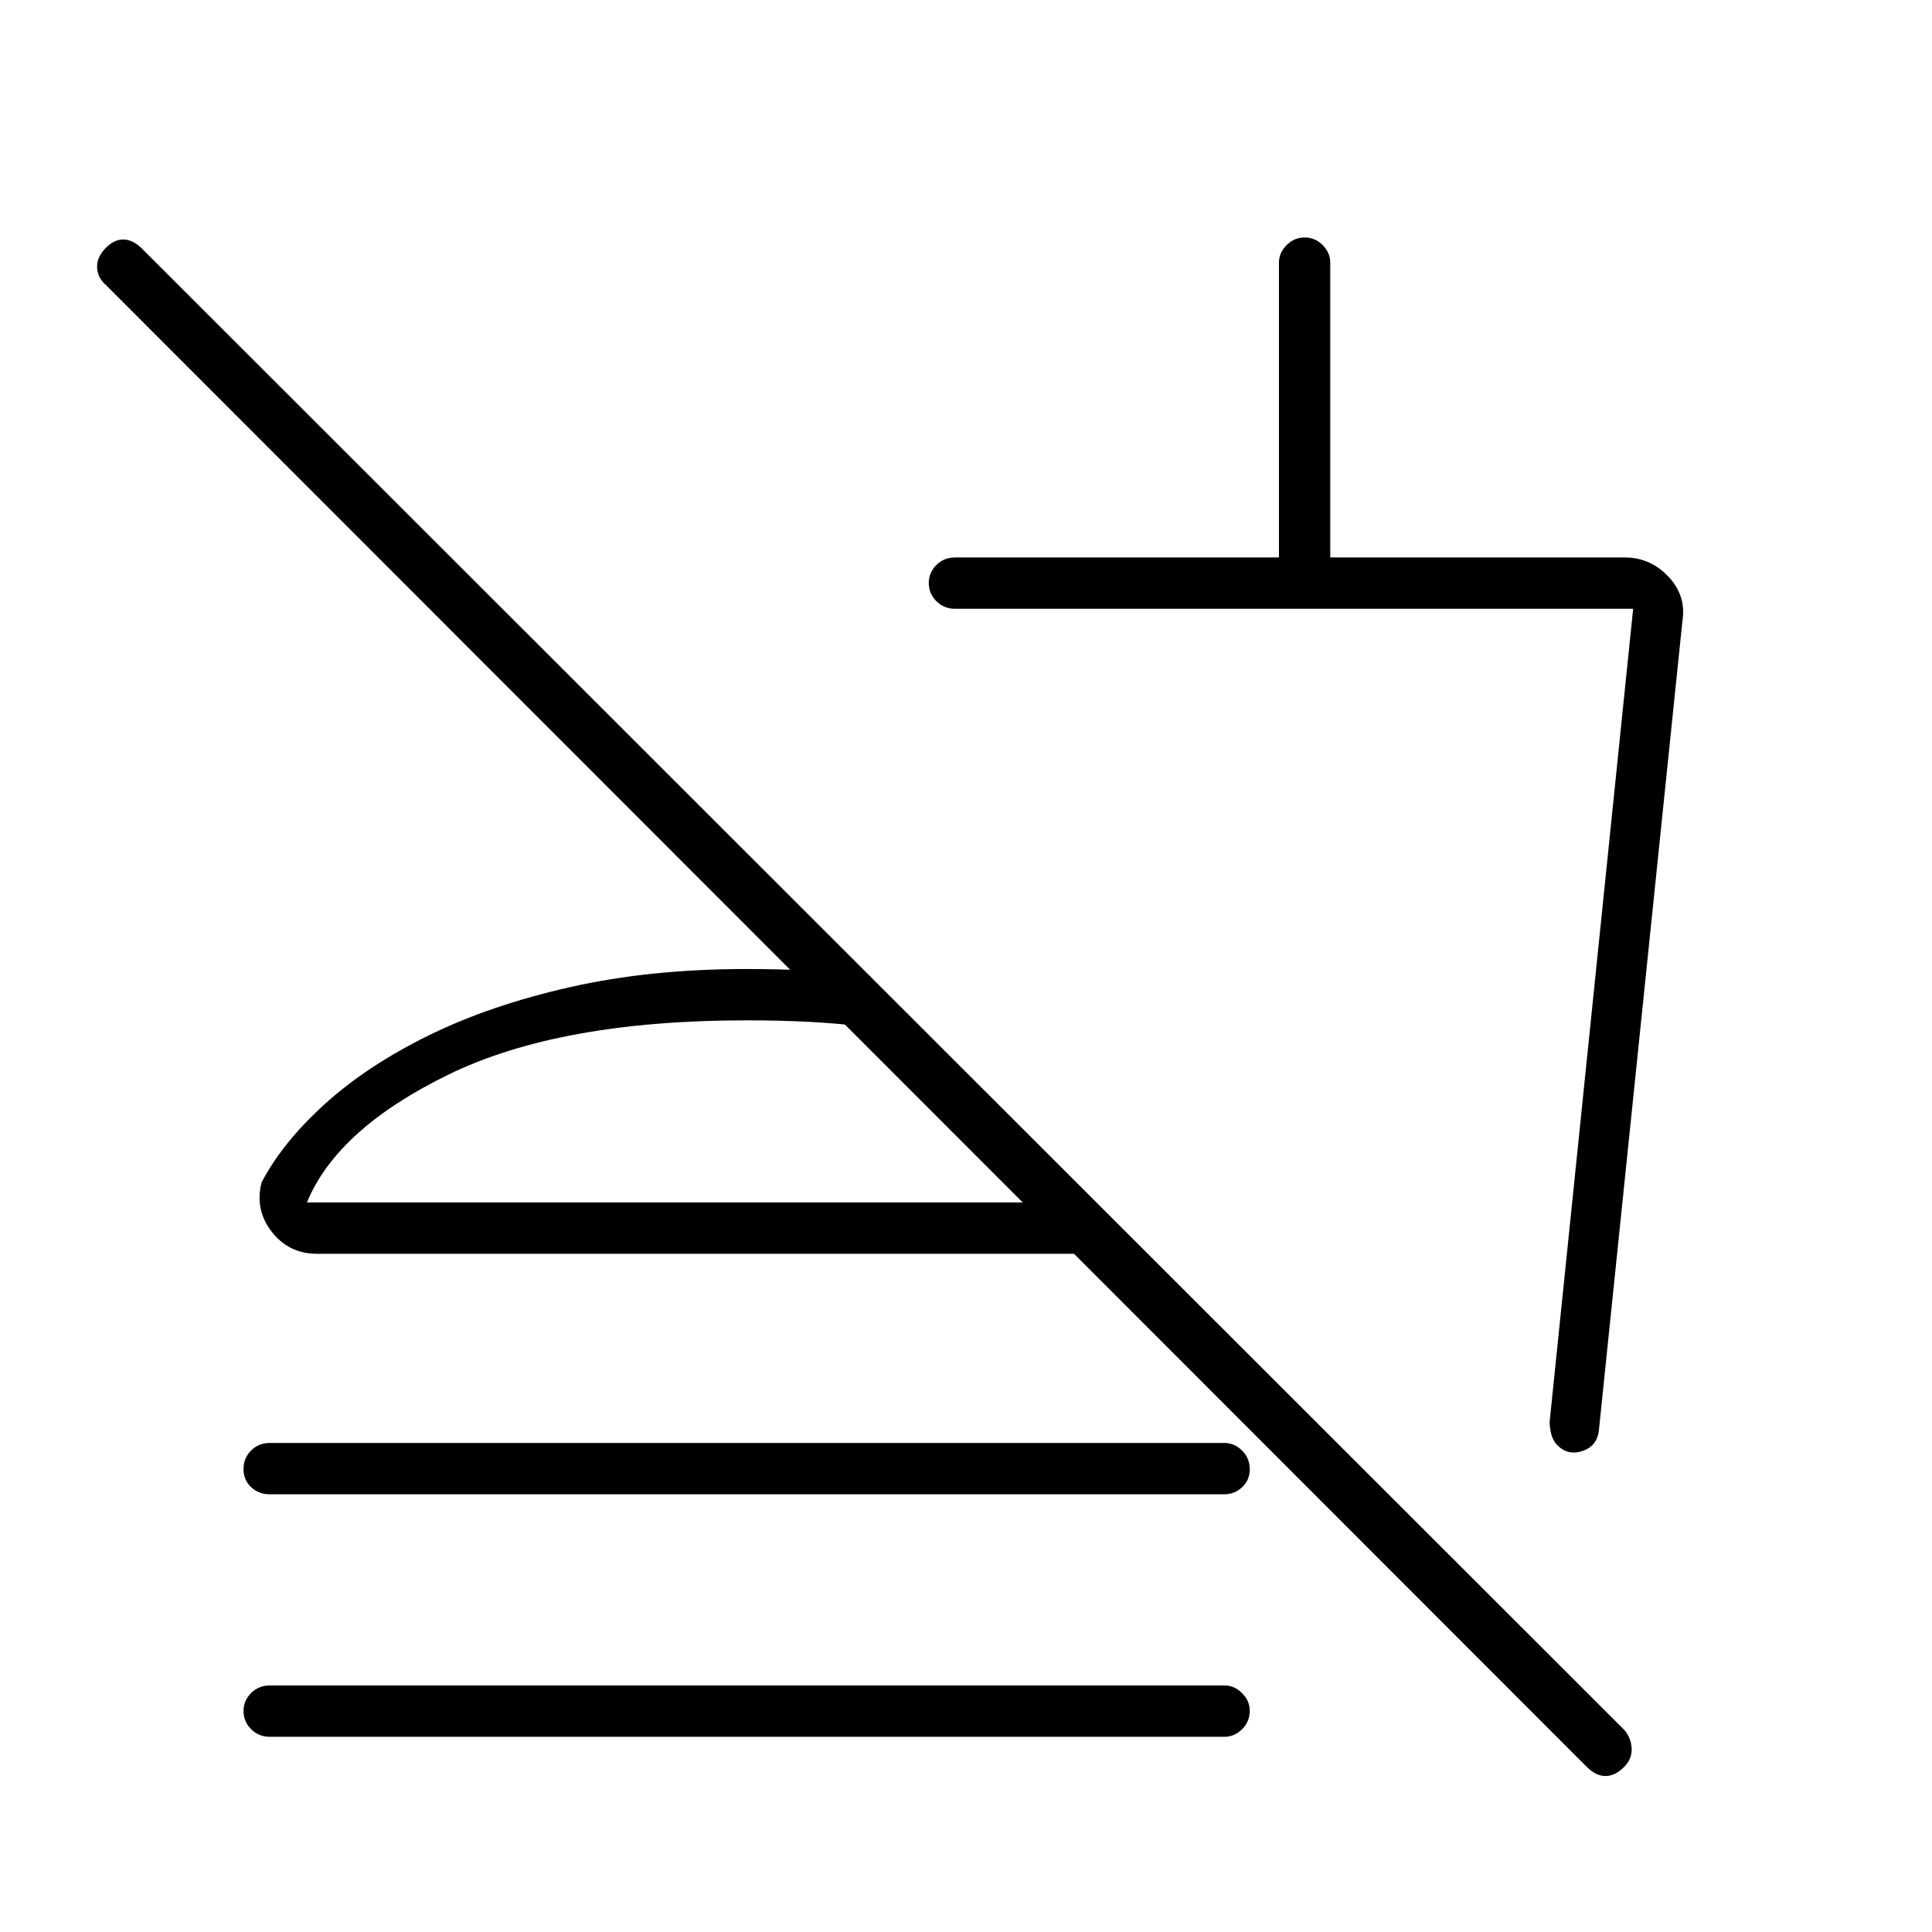 <svg xmlns="http://www.w3.org/2000/svg" height="24" viewBox="0 -960 960 960" width="24"><path d="M835.98-651.38 794.5-249.5q-.74 7.93-8.12 10.46-7.38 2.54-12.69-3-2.1-2.18-2.9-5.44-.79-3.25-.79-6.02l41.5-404h-337q-5.45 0-9.23-3.79-3.77-3.78-3.77-9 0-5.21 3.77-8.96 3.78-3.75 9.23-3.75h161v-146.5q0-4.88 3.79-8.69 3.78-3.81 9-3.81 5.21 0 8.96 3.81 3.75 3.81 3.75 8.69V-683h146.4q12.6 0 21.6 9.5 9 9.5 6.98 22.12ZM624-393ZM788.41-82.09 52.5-818.5q-4-3.5-4.25-8.5t4-9.5q4.25-4.5 9-4.5t9.35 4.59L807-100.5q3.5 4 3.75 9.25T807-82q-4.5 4.5-9.25 4.5t-9.34-4.59ZM134-217.5q-5.45 0-9.22-3.54-3.78-3.53-3.78-9 0-5.46 3.78-9.21Q128.55-243 134-243h474.5q4.88 0 8.69 3.79 3.81 3.78 3.81 9.25 0 5.46-3.81 8.96-3.81 3.5-8.69 3.5H134ZM134-97q-5.45 0-9.22-3.79-3.78-3.78-3.78-9 0-5.21 3.78-8.96 3.77-3.75 9.22-3.75h474.5q4.88 0 8.69 3.82 3.81 3.83 3.81 8.72 0 5.46-3.81 9.21Q613.38-97 608.5-97H134Zm298.5-378v25.5q-15.5-2-30.5-2.75t-31-.75q-93 0-148.25 27t-70.25 63.5h392L570-337H157.5q-13.96 0-22.48-10.95-8.52-10.96-5.02-24.55 10.5-20 31.5-39t51.5-34q30.5-15 70.25-24t87.75-9q16 0 31.25.75T432.5-475ZM371-362.5Z"/></svg>